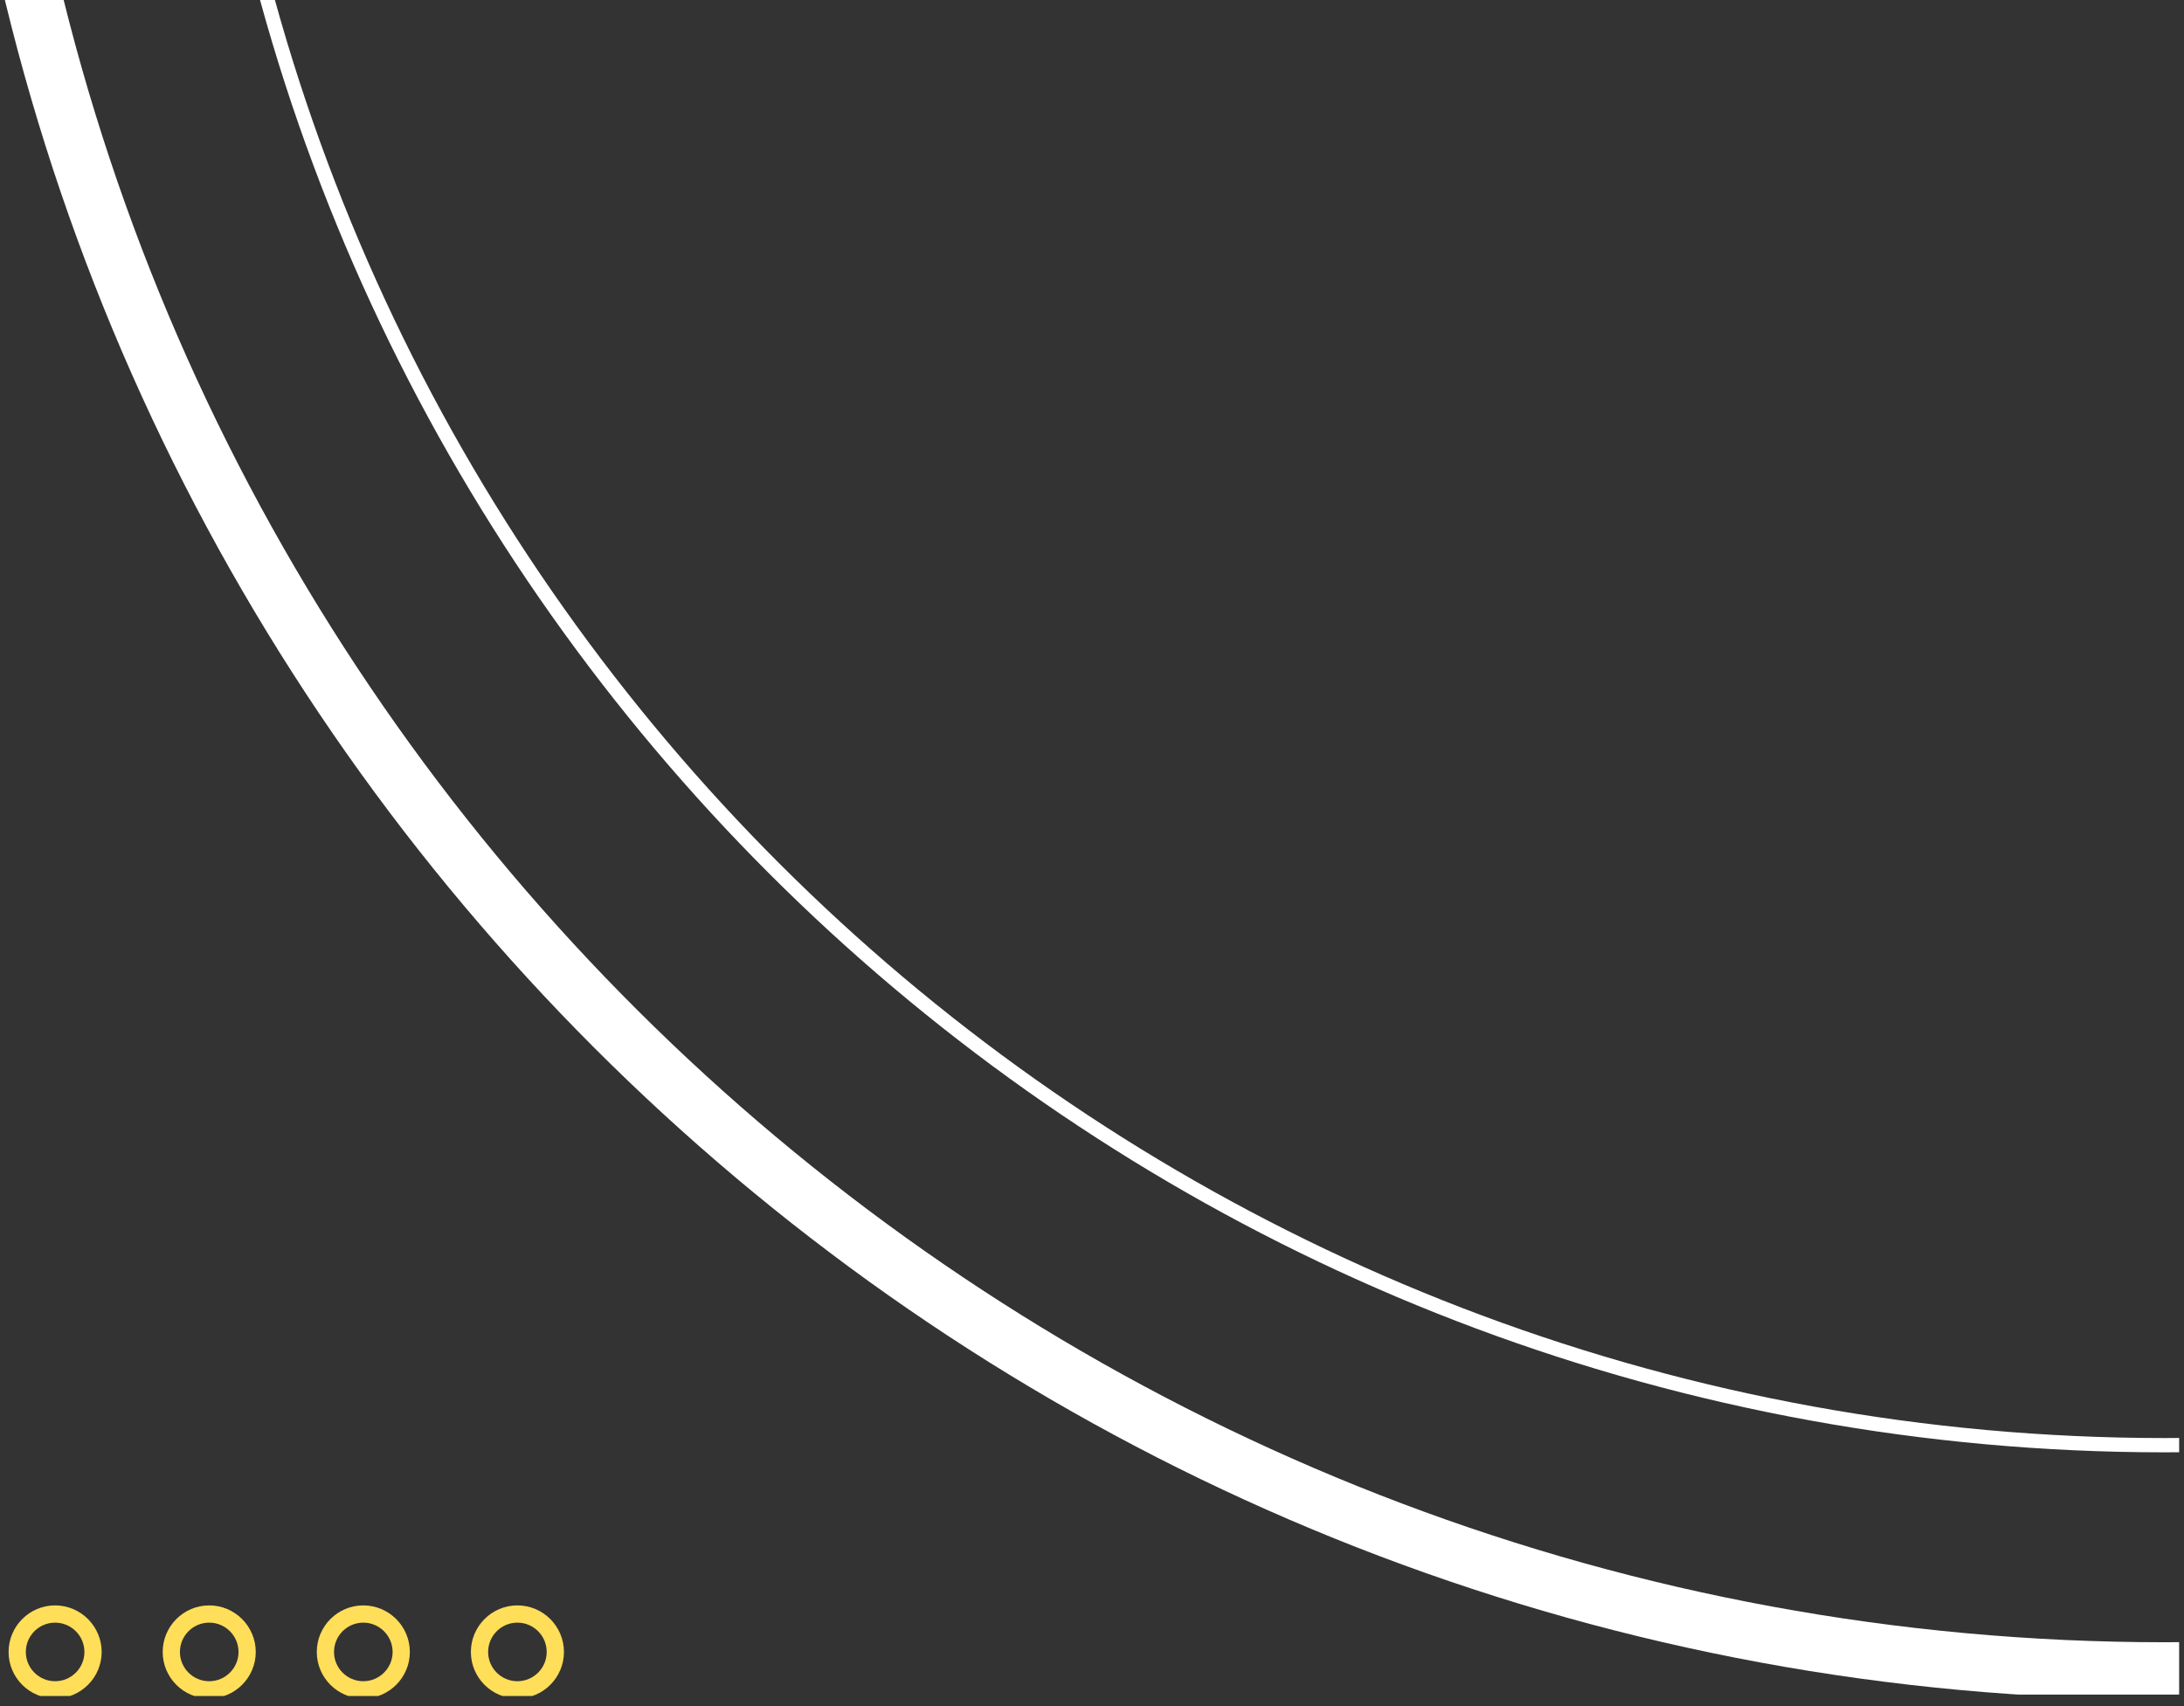 <svg xmlns="http://www.w3.org/2000/svg" xmlns:xlink="http://www.w3.org/1999/xlink" width="192" zoomAndPan="magnify" viewBox="0 0 144 112.5" height="150" preserveAspectRatio="xMidYMid meet" version="1.0"><rect x="0" y="0" width="144" height="112.5" fill="#333333" stroke="none"/><defs><clipPath id="486de4ef68"><path d="M 0.32 0 L 143.68 0 L 143.68 111.742 L 0.32 111.742 Z M 0.32 0 " clip-rule="nonzero"/></clipPath><clipPath id="0ee129f091"><path d="M 14 0 L 143.68 0 L 143.68 96 L 14 96 Z M 14 0 " clip-rule="nonzero"/></clipPath><clipPath id="256c4cec2f"><path d="M 0.32 105.859 L 37.652 105.859 L 37.652 111.832 L 0.32 111.832 Z M 0.32 105.859 " clip-rule="nonzero"/></clipPath></defs><g clip-path="url(#486de4ef68)"><path fill="#ffffff" d="M 283.547 -11.113 C 272.375 56.531 213.473 108.289 142.727 108.289 C 71.977 108.289 13.074 56.531 1.902 -11.113 L -1.91 -11.113 C 9.289 58.609 69.887 112.055 142.727 112.055 C 215.562 112.055 276.16 58.609 287.359 -11.113 Z M 142.727 -177.156 C 205.297 -177.156 258.598 -136.672 277.805 -80.527 L 281.785 -80.527 C 262.418 -138.789 207.406 -180.922 142.727 -180.922 C 78.043 -180.922 23.031 -138.789 3.664 -80.527 L 7.645 -80.527 C 26.852 -136.672 80.152 -177.156 142.727 -177.156 Z M 142.727 -177.156 " fill-opacity="1" fill-rule="nonzero"/></g><g clip-path="url(#0ee129f091)"><path fill="#ffffff" d="M 269.871 -11.113 C 258.863 49.066 206.039 94.824 142.727 94.824 C 79.41 94.824 26.586 49.066 15.578 -11.113 L 14.617 -11.113 C 25.637 49.594 78.891 95.766 142.727 95.766 C 206.559 95.766 259.812 49.594 270.832 -11.113 Z M 142.727 -163.691 C 197.77 -163.691 244.887 -129.105 263.492 -80.527 L 264.488 -80.527 C 245.848 -129.641 198.297 -164.629 142.727 -164.629 C 87.156 -164.629 39.602 -129.641 20.961 -80.527 L 21.957 -80.527 C 40.562 -129.105 87.68 -163.691 142.727 -163.691 Z M 142.727 -163.691 " fill-opacity="1" fill-rule="nonzero"/></g><g clip-path="url(#256c4cec2f)"><path fill="#ffde59" d="M 3.633 111.996 C 1.941 111.996 0.566 110.621 0.566 108.93 C 0.566 107.238 1.941 105.859 3.633 105.859 C 5.324 105.859 6.703 107.238 6.703 108.93 C 6.703 110.621 5.324 111.996 3.633 111.996 Z M 3.633 106.996 C 2.566 106.996 1.703 107.863 1.703 108.93 C 1.703 109.992 2.566 110.859 3.633 110.859 C 4.699 110.859 5.566 109.992 5.566 108.93 C 5.566 107.863 4.699 106.996 3.633 106.996 Z M 13.793 111.996 C 12.102 111.996 10.727 110.621 10.727 108.93 C 10.727 107.238 12.102 105.859 13.793 105.859 C 15.484 105.859 16.863 107.238 16.863 108.93 C 16.863 110.621 15.484 111.996 13.793 111.996 Z M 13.793 106.996 C 12.727 106.996 11.863 107.863 11.863 108.93 C 11.863 109.992 12.727 110.859 13.793 110.859 C 14.859 110.859 15.727 109.992 15.727 108.93 C 15.727 107.863 14.859 106.996 13.793 106.996 Z M 23.953 111.996 C 22.262 111.996 20.887 110.621 20.887 108.93 C 20.887 107.238 22.262 105.859 23.953 105.859 C 25.645 105.859 27.023 107.238 27.023 108.93 C 27.023 110.621 25.645 111.996 23.953 111.996 Z M 23.953 106.996 C 22.887 106.996 22.023 107.863 22.023 108.93 C 22.023 109.992 22.887 110.859 23.953 110.859 C 25.02 110.859 25.887 109.992 25.887 108.93 C 25.887 107.863 25.02 106.996 23.953 106.996 Z M 34.113 111.996 C 32.422 111.996 31.047 110.621 31.047 108.93 C 31.047 107.238 32.422 105.859 34.113 105.859 C 35.805 105.859 37.184 107.238 37.184 108.93 C 37.184 110.621 35.805 111.996 34.113 111.996 Z M 34.113 106.996 C 33.051 106.996 32.184 107.863 32.184 108.93 C 32.184 109.992 33.051 110.859 34.113 110.859 C 35.18 110.859 36.047 109.992 36.047 108.93 C 36.047 107.863 35.18 106.996 34.113 106.996 Z M 34.113 106.996 " fill-opacity="1" fill-rule="nonzero"/></g></svg>